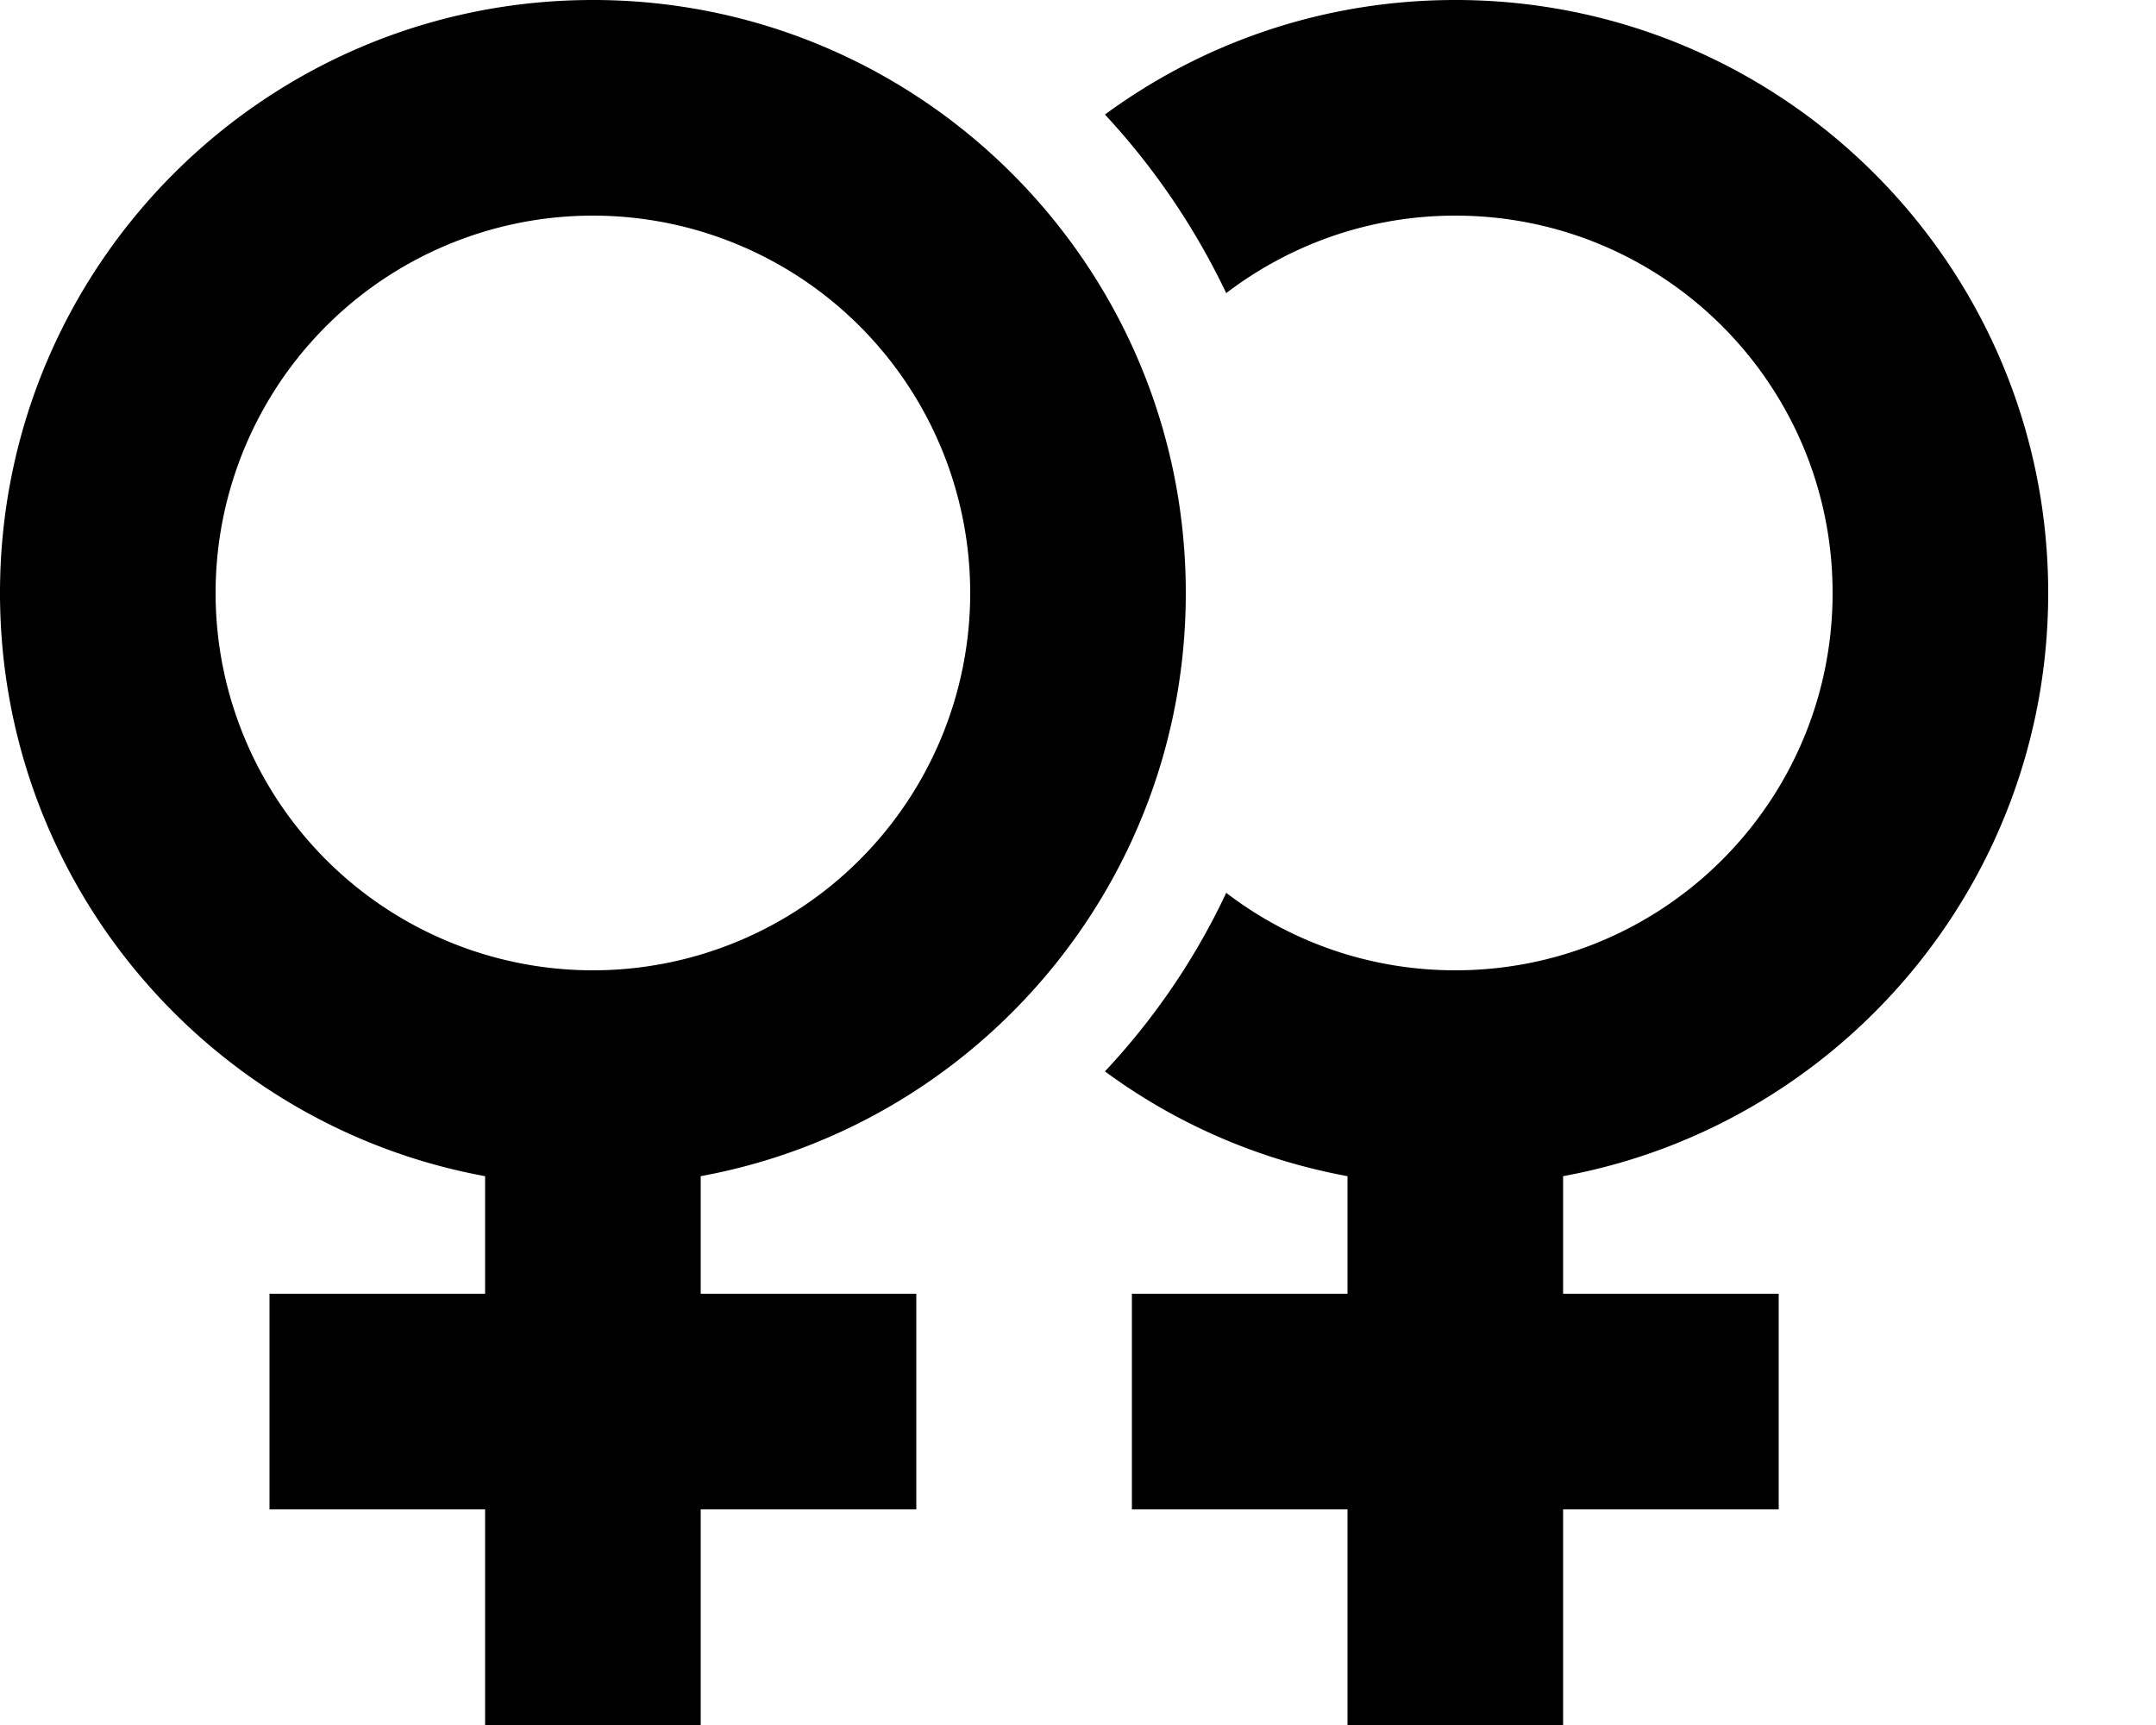 <svg fill="currentColor" xmlns="http://www.w3.org/2000/svg" viewBox="0 0 640 512"><!--! Font Awesome Pro 6.3.0 by @fontawesome - https://fontawesome.com License - https://fontawesome.com/license (Commercial License) Copyright 2023 Fonticons, Inc. --><path d="M176 288a112 112 0 1 0 0-224 112 112 0 1 0 0 224zM352 176c0 86.3-62.1 158.1-144 173.1V384h32 32v64H240 208v32 32H144V480 448H112 80V384h32 32V349.1C62.1 334.1 0 262.3 0 176C0 78.8 78.8 0 176 0s176 78.8 176 176zM328 318c14.6-15.6 26.8-33.4 36-53c18.8 14.4 42.4 23 68 23c61.9 0 112-50.1 112-112s-50.1-112-112-112c-25.6 0-49.1 8.6-68 23c-9.3-19.5-21.5-37.4-36-53C357.1 12.6 393.1 0 432 0c97.2 0 176 78.8 176 176c0 86.3-62.1 158.1-144 173.1V384h32 32v64H496 464v32 32H400V480 448H368 336V384h32 32V349.1c-26.6-4.9-51.1-15.7-72-31.1z"/></svg>